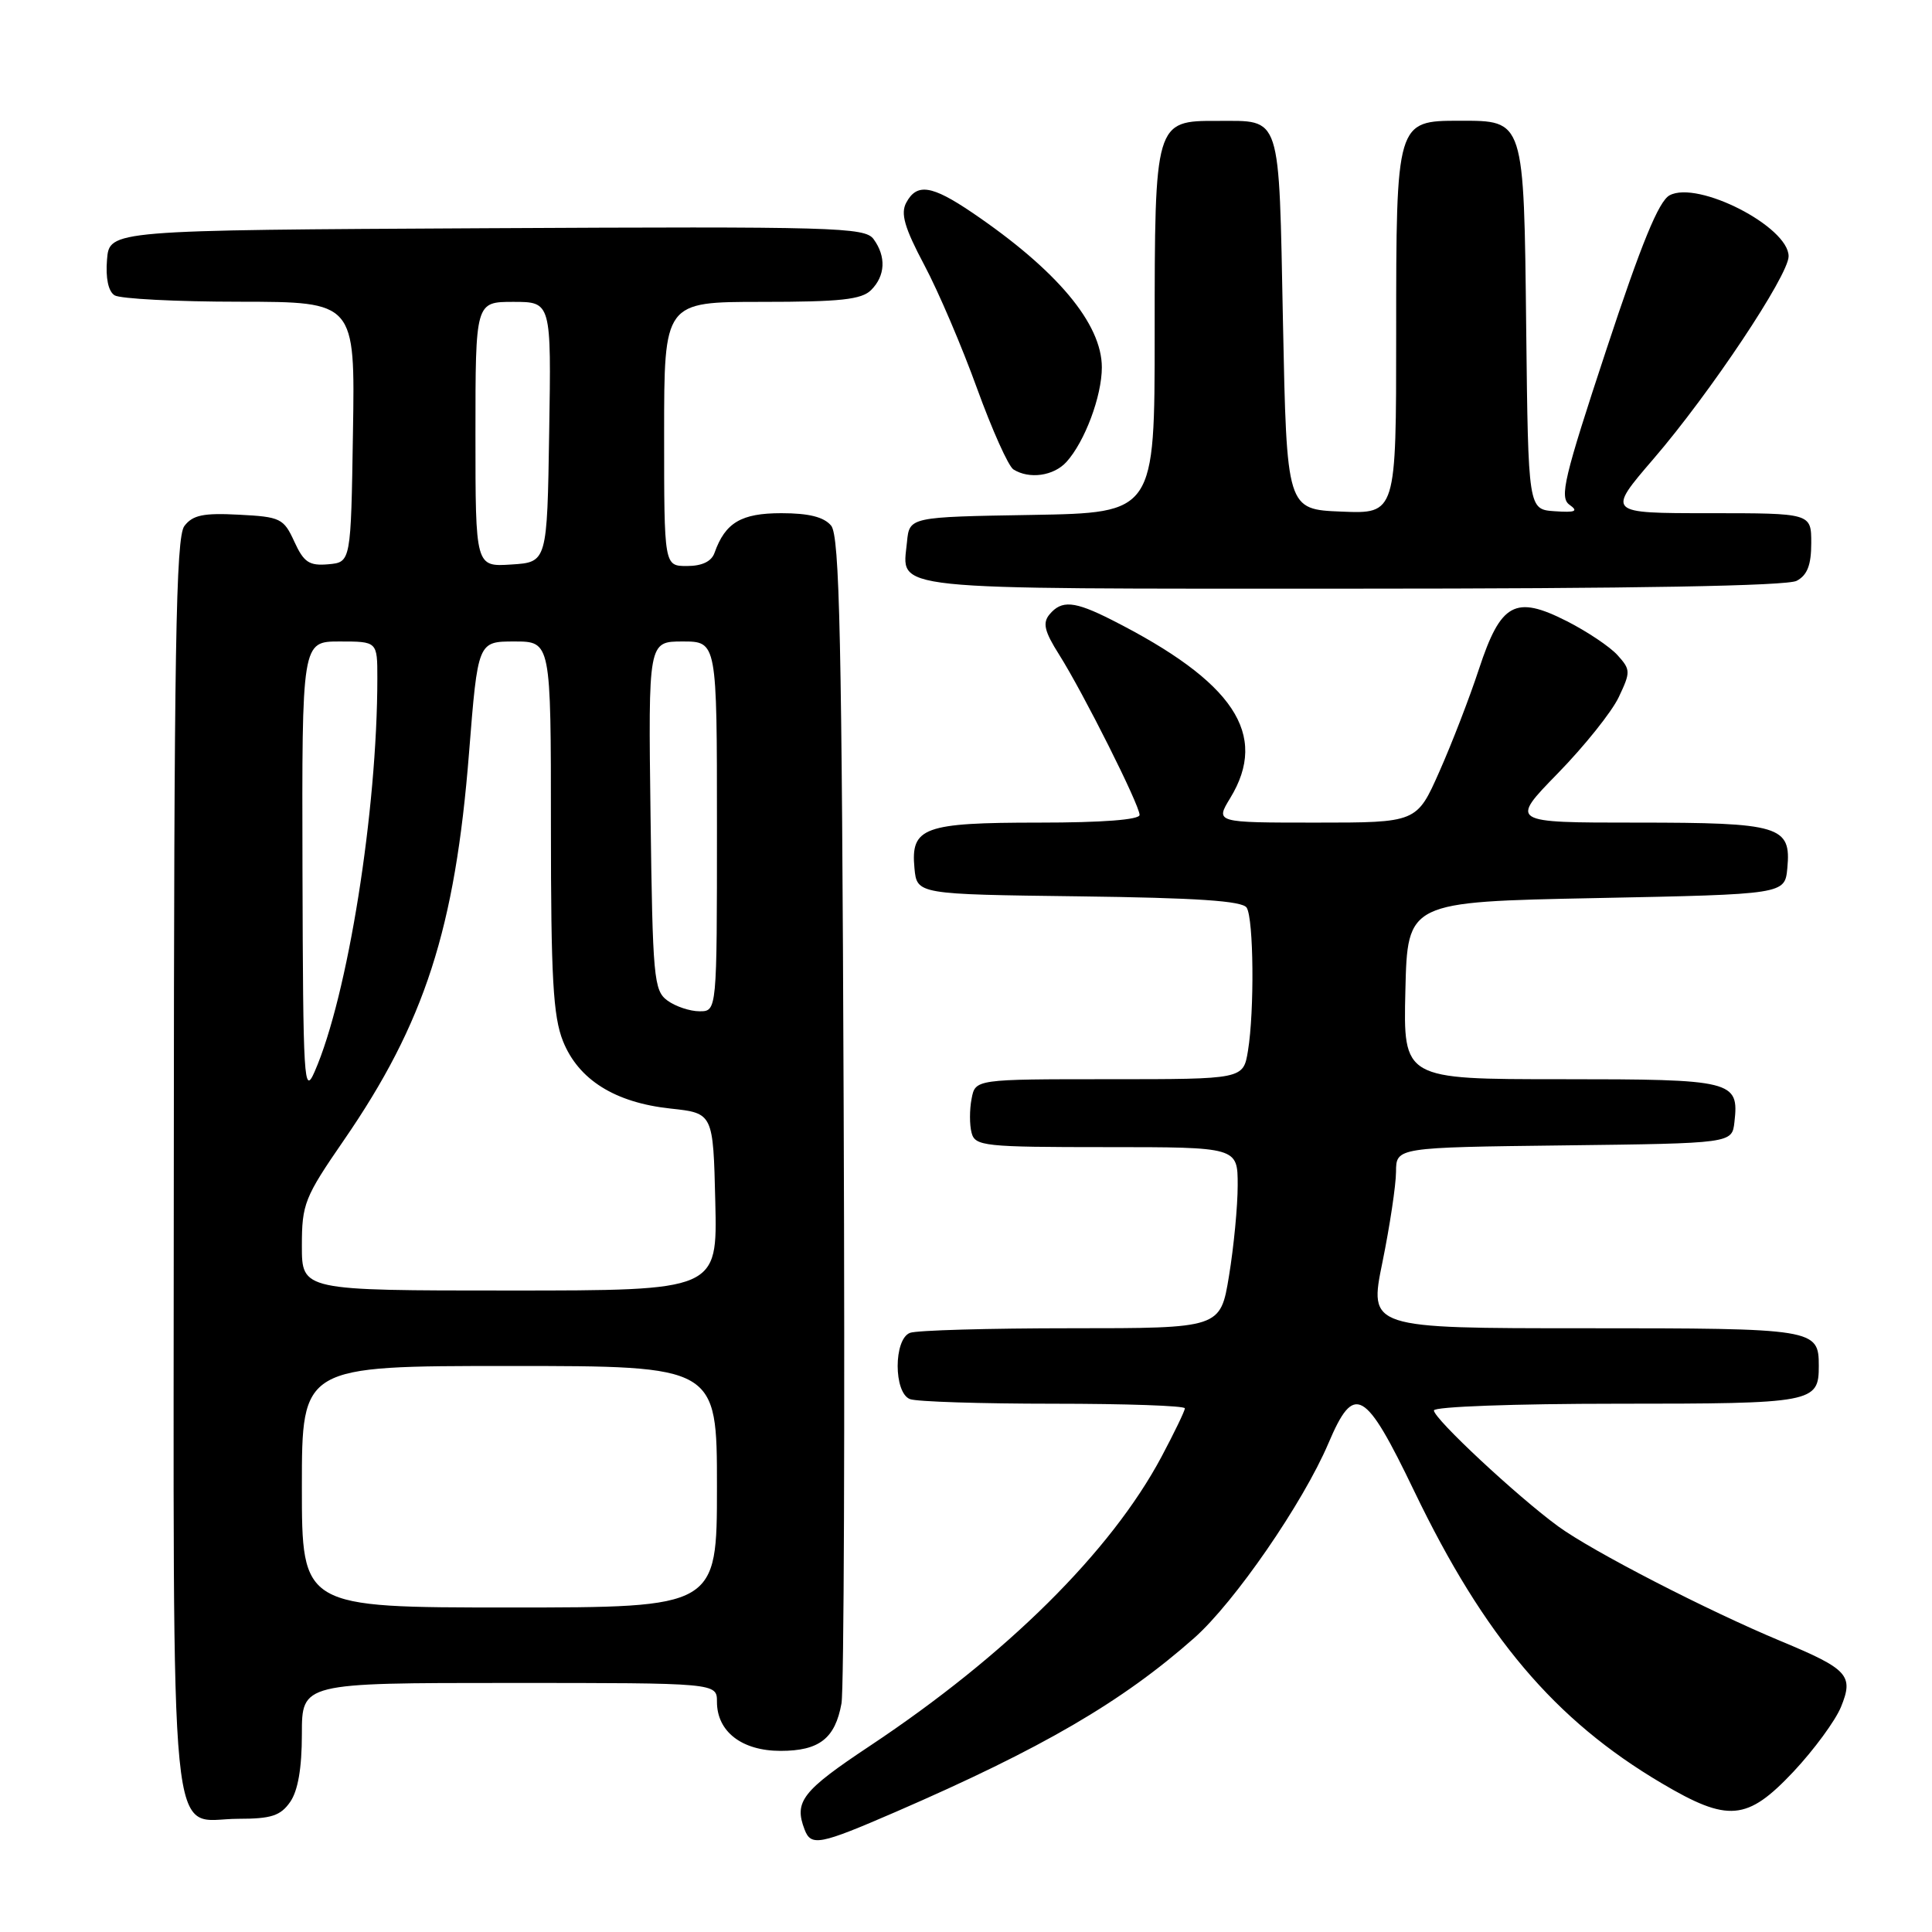 <?xml version="1.0" encoding="UTF-8" standalone="no"?>
<!DOCTYPE svg PUBLIC "-//W3C//DTD SVG 1.1//EN" "http://www.w3.org/Graphics/SVG/1.1/DTD/svg11.dtd" >
<svg xmlns="http://www.w3.org/2000/svg" xmlns:xlink="http://www.w3.org/1999/xlink" version="1.1" viewBox="0 0 256 256">
 <g >
 <path fill="currentColor"
d=" M 118.70 240.08 C 138.11 231.66 148.66 225.51 158.23 217.05 C 163.58 212.32 172.66 199.14 176.02 191.25 C 179.44 183.19 180.85 183.98 187.41 197.62 C 196.67 216.87 206.01 227.91 220.13 236.26 C 229.00 241.51 231.49 241.29 237.65 234.75 C 240.36 231.86 243.19 228.01 243.94 226.18 C 245.65 222.00 244.89 221.17 236.00 217.47 C 226.20 213.39 211.01 205.56 206.48 202.26 C 201.02 198.27 190.00 187.99 190.00 186.89 C 190.00 186.39 200.72 186.00 214.30 186.00 C 240.28 186.00 241.00 185.87 241.00 181.00 C 241.00 176.07 240.56 176.00 209.99 176.00 C 181.39 176.00 181.39 176.00 183.18 167.25 C 184.16 162.44 184.97 157.05 184.98 155.27 C 185.00 152.04 185.00 152.04 207.25 151.77 C 229.50 151.50 229.50 151.50 229.82 148.69 C 230.45 143.19 229.68 143.00 206.85 143.00 C 185.94 143.00 185.94 143.00 186.22 131.25 C 186.50 119.50 186.50 119.50 211.50 119.00 C 236.50 118.50 236.50 118.50 236.83 115.04 C 237.36 109.44 235.91 109.00 216.83 109.00 C 200.05 109.00 200.05 109.00 206.43 102.46 C 209.94 98.86 213.57 94.33 214.49 92.38 C 216.08 89.03 216.07 88.74 214.33 86.81 C 213.33 85.70 210.30 83.67 207.60 82.30 C 200.76 78.83 198.86 79.87 195.96 88.68 C 194.73 92.43 192.37 98.54 190.72 102.25 C 187.73 109.00 187.73 109.00 174.38 109.00 C 161.03 109.00 161.03 109.00 163.01 105.75 C 168.15 97.32 163.51 90.34 147.29 82.13 C 142.35 79.63 140.67 79.49 139.06 81.42 C 138.13 82.55 138.39 83.66 140.34 86.74 C 143.55 91.83 151.00 106.67 151.00 107.98 C 151.00 108.62 146.09 109.00 137.69 109.00 C 122.37 109.00 120.66 109.63 121.17 115.04 C 121.50 118.50 121.50 118.50 142.95 118.77 C 158.59 118.97 164.62 119.37 165.19 120.27 C 166.12 121.74 166.23 133.97 165.36 139.25 C 164.74 143.00 164.74 143.00 146.99 143.00 C 129.23 143.00 129.23 143.00 128.74 145.60 C 128.46 147.03 128.46 149.05 128.74 150.10 C 129.20 151.87 130.38 152.00 146.62 152.00 C 164.00 152.00 164.00 152.00 164.00 157.06 C 164.00 159.84 163.48 165.24 162.85 169.06 C 161.71 176.00 161.71 176.00 141.94 176.00 C 131.06 176.00 121.45 176.27 120.58 176.61 C 118.40 177.44 118.40 184.56 120.58 185.39 C 121.45 185.73 130.00 186.00 139.58 186.00 C 149.16 186.00 157.00 186.27 157.00 186.61 C 157.00 186.95 155.60 189.84 153.90 193.04 C 147.20 205.60 133.38 219.30 115.25 231.35 C 106.28 237.31 105.19 238.72 106.61 242.42 C 107.47 244.68 108.59 244.46 118.70 240.08 Z  M 38.44 238.78 C 39.48 237.30 40.00 234.29 40.00 229.78 C 40.00 223.00 40.00 223.00 67.50 223.00 C 95.00 223.00 95.00 223.00 95.00 225.50 C 95.00 229.45 98.30 232.00 103.43 232.00 C 108.55 232.00 110.66 230.36 111.50 225.72 C 111.83 223.95 111.96 188.48 111.79 146.90 C 111.55 84.62 111.26 71.02 110.13 69.65 C 109.17 68.50 107.17 68.00 103.53 68.00 C 98.21 68.00 96.10 69.25 94.68 73.25 C 94.28 74.40 93.02 75.00 91.03 75.00 C 88.00 75.00 88.00 75.00 88.00 57.50 C 88.00 40.00 88.00 40.00 100.93 40.00 C 111.35 40.00 114.16 39.70 115.43 38.43 C 117.32 36.54 117.44 33.99 115.75 31.68 C 114.60 30.11 110.62 30.00 64.50 30.24 C 14.50 30.50 14.50 30.50 14.18 34.40 C 13.98 36.84 14.35 38.61 15.18 39.13 C 15.91 39.59 23.37 39.98 31.77 39.98 C 47.05 40.00 47.05 40.00 46.77 57.25 C 46.50 74.50 46.50 74.50 43.50 74.77 C 40.97 74.99 40.26 74.52 39.00 71.77 C 37.59 68.69 37.17 68.48 31.65 68.20 C 26.95 67.95 25.53 68.25 24.43 69.70 C 23.30 71.19 23.06 85.88 23.03 154.42 C 23.00 248.81 22.22 241.00 31.60 241.00 C 35.93 241.00 37.17 240.60 38.44 238.78 Z  M 238.07 76.96 C 239.48 76.21 240.00 74.86 240.00 71.96 C 240.00 68.00 240.00 68.00 226.45 68.00 C 212.91 68.00 212.91 68.00 219.10 60.80 C 226.57 52.13 237.00 36.48 237.00 33.96 C 237.00 30.04 224.97 23.87 221.23 25.88 C 219.79 26.65 217.50 32.24 212.84 46.36 C 207.23 63.35 206.62 65.92 207.96 66.88 C 209.18 67.75 208.77 67.93 206.00 67.74 C 202.50 67.50 202.50 67.50 202.23 43.56 C 201.92 15.68 202.02 16.00 193.40 16.00 C 185.02 16.00 185.00 16.06 185.00 44.27 C 185.00 68.09 185.00 68.09 177.75 67.79 C 170.50 67.50 170.50 67.50 170.00 42.71 C 169.44 14.72 169.87 16.04 161.31 16.02 C 153.03 15.99 153.00 16.11 153.00 44.20 C 153.00 67.95 153.00 67.95 136.75 68.23 C 120.50 68.50 120.50 68.50 120.18 71.82 C 119.56 78.32 116.51 78.00 179.19 78.00 C 216.53 78.00 236.80 77.64 238.07 76.96 Z  M 141.31 61.21 C 143.74 58.53 146.00 52.49 146.00 48.68 C 146.00 42.89 140.05 35.79 128.82 28.17 C 123.45 24.53 121.48 24.24 120.08 26.86 C 119.31 28.30 119.85 30.17 122.47 35.11 C 124.34 38.62 127.48 45.98 129.46 51.46 C 131.45 56.94 133.61 61.77 134.28 62.20 C 136.38 63.53 139.62 63.07 141.31 61.21 Z  M 40.00 197.00 C 40.00 181.00 40.00 181.00 67.50 181.00 C 95.00 181.00 95.00 181.00 95.00 197.00 C 95.00 213.00 95.00 213.00 67.50 213.00 C 40.00 213.00 40.00 213.00 40.00 197.00 Z  M 40.00 165.08 C 40.00 159.53 40.35 158.65 45.56 151.09 C 56.27 135.54 60.31 123.05 62.15 99.75 C 63.32 85.00 63.32 85.00 68.16 85.00 C 73.00 85.00 73.00 85.00 73.00 109.48 C 73.00 129.59 73.29 134.67 74.60 137.96 C 76.65 143.07 81.48 146.10 88.85 146.89 C 94.50 147.50 94.50 147.50 94.78 159.25 C 95.06 171.00 95.06 171.00 67.53 171.00 C 40.00 171.00 40.00 171.00 40.00 165.08 Z  M 40.08 115.25 C 40.00 85.00 40.00 85.00 45.00 85.00 C 50.00 85.00 50.00 85.00 50.00 89.85 C 50.00 107.35 46.08 131.99 41.69 142.00 C 40.27 145.25 40.16 143.31 40.08 115.25 Z  M 88.44 132.58 C 86.63 131.26 86.48 129.58 86.20 108.08 C 85.90 85.00 85.90 85.00 90.45 85.00 C 95.00 85.00 95.00 85.00 95.00 109.50 C 95.00 134.00 95.00 134.00 92.69 134.00 C 91.42 134.00 89.51 133.36 88.44 132.58 Z  M 63.00 57.55 C 63.00 40.00 63.00 40.00 68.02 40.00 C 73.05 40.00 73.05 40.00 72.77 57.25 C 72.50 74.50 72.50 74.50 67.75 74.80 C 63.00 75.11 63.00 75.11 63.00 57.55 Z "/>
</g>
</svg>